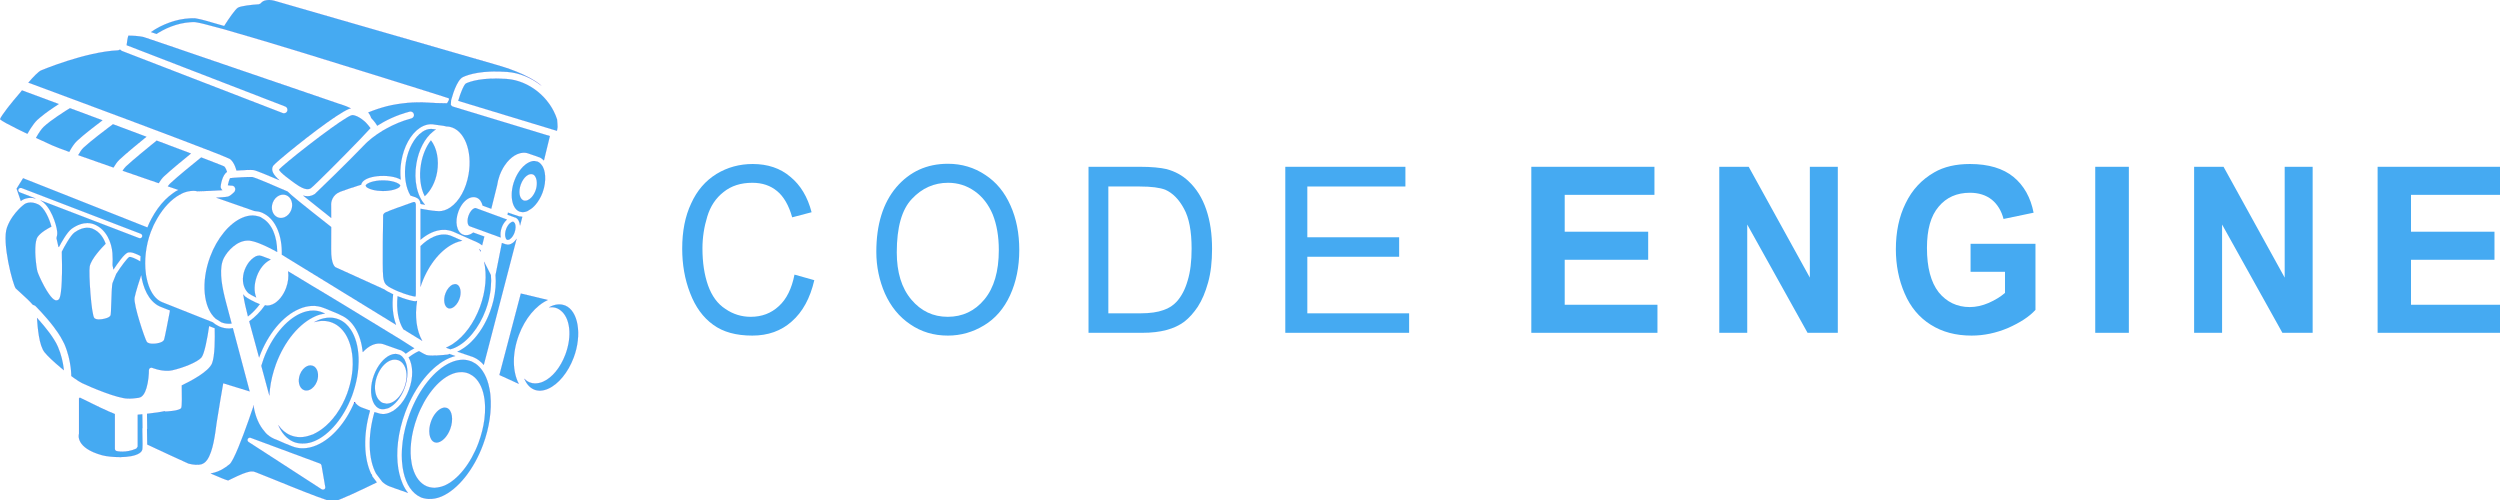 <?xml version="1.0" encoding="UTF-8" standalone="no"?>
<!DOCTYPE svg PUBLIC "-//W3C//DTD SVG 1.1//EN" "http://www.w3.org/Graphics/SVG/1.1/DTD/svg11.dtd">
<svg width="800px" height="160px" version="1.1" xmlns="http://www.w3.org/2000/svg" xmlns:xlink="http://www.w3.org/1999/xlink" xml:space="preserve" xmlns:serif="http://www.serif.com/" style="fill-rule:evenodd;clip-rule:evenodd;stroke-linejoin:round;stroke-miterlimit:2;">
    <g id="Engine" transform="matrix(0.037,0,0,0.037,0.015,0.015)">
        <g transform="matrix(82.146,0,0,82.146,-1156.54,-67.493)">
            <path d="M56.284,36.586C52.548,34.295 47.53,31.242 44.409,29.387C44.488,29.906 44.43,30.518 44.2,31.136C43.892,31.963 43.349,32.613 42.747,32.874C42.561,32.955 42.374,32.995 42.194,32.995L41.976,32.952C41.484,33.65 40.92,34.223 40.317,34.645C40.418,35.021 40.522,35.4 40.627,35.787L40.848,36.59C40.98,37.077 41.155,37.724 41.353,38.454L41.376,38.386C42.272,35.977 43.834,34.092 45.554,33.346C46.478,32.945 47.39,32.91 48.19,33.244L48.447,33.347C49.258,33.669 49.762,33.878 49.946,33.99L49.947,33.99C51.261,34.539 52.071,36.017 52.272,37.884C52.575,37.561 52.903,37.296 53.252,37.145C53.712,36.945 54.169,36.928 54.573,37.097L56.083,37.63L56.296,37.693L56.345,37.722L56.368,37.731L56.411,37.762C56.554,37.837 56.683,37.934 56.798,38.05C57.091,37.827 57.389,37.639 57.69,37.484C57.053,37.089 56.407,36.667 56.284,36.586Z" style="fill:rgb(69,170,242);fill-rule:nonzero;stroke:rgb(95,39,205);stroke-width:0.01px;"/>
        </g>
        <g transform="matrix(82.146,0,0,82.146,-1156.54,-67.493)">
            <path d="M42.786,22.148C42.919,21.799 43.171,21.522 43.478,21.388C43.722,21.282 43.983,21.274 44.215,21.366C44.752,21.58 44.99,22.279 44.745,22.923C44.612,23.271 44.36,23.548 44.053,23.683C43.922,23.74 43.786,23.769 43.652,23.769C43.537,23.769 43.423,23.748 43.316,23.705C42.779,23.49 42.542,22.791 42.786,22.148ZM38.807,20.915L38.762,21.018C38.44,21.33 38.248,21.471 38.076,21.518L38.055,21.522C37.957,21.546 37.755,21.568 37.488,21.588C37.299,21.603 37.079,21.616 36.844,21.628L40.85,23.027C41.135,23.046 41.414,23.095 41.677,23.205L41.9,23.32C43.136,23.987 43.797,25.65 43.748,27.631L55.773,35.011C55.433,34.114 55.321,32.994 55.46,31.799L55.403,31.772L55.284,31.714C54.999,31.576 54.752,31.454 54.547,31.297L49.485,28.998C49.343,28.968 48.915,28.683 48.934,27.029C48.943,26.382 48.944,25.52 48.943,24.717C45.772,22.224 44.703,21.346 44.343,20.977C42.721,20.267 40.912,19.51 40.666,19.461C40.368,19.424 38.619,19.53 38.3,19.576C38.249,19.643 38.116,20.057 38.067,20.316C38.178,20.34 38.344,20.358 38.486,20.358C38.597,20.358 38.693,20.408 38.762,20.484L38.771,20.488L38.78,20.511L38.854,20.696L38.839,20.841L38.807,20.915Z" style="fill:rgb(69,170,242);fill-rule:nonzero;stroke:rgb(95,39,205);stroke-width:0.01px;"/>
        </g>
        <g transform="matrix(82.146,0,0,82.146,-1156.54,-67.493)">
            <path d="M67.513,23.424L68.232,23.687L68.244,23.698L68.335,23.715C68.627,23.838 68.786,24.163 68.825,24.562L69.063,23.644L68.882,23.608L68.825,23.619L68.749,23.607C68.712,23.596 67.929,23.345 67.557,23.203L67.513,23.424Z" style="fill:rgb(69,170,242);fill-rule:nonzero;stroke:rgb(95,39,205);stroke-width:0.01px;"/>
        </g>
        <g transform="matrix(82.146,0,0,82.146,-1156.54,-67.493)">
            <path d="M67.859,26.509C67.751,26.556 67.641,26.58 67.536,26.58L67.367,26.546L67.282,26.531L66.92,26.4L66.25,29.768L66.249,29.769C66.318,30.594 66.255,31.498 66.039,32.426C65.945,32.826 65.824,33.229 65.674,33.631L65.674,33.632C65.201,34.905 64.507,36.004 63.698,36.804C63.239,37.257 62.743,37.608 62.23,37.846C63.078,38.138 63.875,38.399 63.888,38.403L63.894,38.407L63.907,38.411C64.33,38.587 64.696,38.871 65.007,39.233L68.461,25.957C68.292,26.212 68.085,26.412 67.859,26.509Z" style="fill:rgb(69,170,242);fill-rule:nonzero;stroke:rgb(95,39,205);stroke-width:0.01px;"/>
        </g>
        <g transform="matrix(82.146,0,0,82.146,-1156.54,-67.493)">
            <path d="M68.7,36.083C69.35,34.343 70.487,32.975 71.748,32.402L68.912,31.723L66.657,40.296L68.692,41.227C68.022,39.957 67.969,38.038 68.7,36.083Z" style="fill:rgb(69,170,242);fill-rule:nonzero;stroke:rgb(95,39,205);stroke-width:0.01px;"/>
        </g>
        <g transform="matrix(82.146,0,0,82.146,-1156.54,-67.493)">
            <path d="M57.983,32.487L57.869,32.534L57.808,32.536C57.461,32.536 56.629,32.285 55.937,32.006C55.794,33.39 56.009,34.641 56.544,35.484L58.526,36.701C57.923,35.642 57.718,34.122 57.983,32.487Z" style="fill:rgb(69,170,242);fill-rule:nonzero;stroke:rgb(95,39,205);stroke-width:0.01px;"/>
        </g>
        <g transform="matrix(82.146,0,0,82.146,-1156.54,-67.493)">
            <path d="M60.808,25.51C60.465,25.51 60.105,25.589 59.739,25.748C59.259,25.956 58.79,26.294 58.35,26.727L58.35,31.005C58.39,30.884 58.427,30.763 58.472,30.642C59.23,28.605 60.551,27.012 62.008,26.38C62.252,26.274 62.495,26.208 62.735,26.162C62.269,25.956 61.808,25.753 61.596,25.664C61.349,25.561 61.085,25.51 60.808,25.51Z" style="fill:rgb(69,170,242);fill-rule:nonzero;stroke:rgb(95,39,205);stroke-width:0.01px;"/>
        </g>
        <g transform="matrix(82.146,0,0,82.146,-1156.54,-67.493)">
            <path d="M61.782,37.01C61.632,37.111 61.481,37.196 61.329,37.275C61.232,37.324 61.137,37.382 61.04,37.422L61.161,37.467L61.414,37.56L61.491,37.587C61.639,37.548 61.789,37.5 61.94,37.435C63.253,36.865 64.505,35.341 65.206,33.457L65.213,33.432C65.341,33.086 65.446,32.74 65.53,32.397C65.56,32.275 65.576,32.157 65.6,32.036C65.647,31.808 65.693,31.578 65.72,31.356C65.738,31.218 65.742,31.086 65.752,30.952C65.767,30.752 65.781,30.553 65.781,30.36C65.781,30.224 65.771,30.093 65.763,29.961L65.755,29.783L65.746,29.762L65.044,28.376C65.36,29.749 65.233,31.467 64.607,33.149C63.961,34.886 62.922,36.248 61.782,37.01Z" style="fill:rgb(69,170,242);fill-rule:nonzero;stroke:rgb(95,39,205);stroke-width:0.01px;"/>
        </g>
        <g transform="matrix(82.146,0,0,82.146,-1156.54,-67.493)">
            <path d="M64.667,27.312L64.697,27.194L64.627,27.124L64.59,27.087L64.522,27.019L64.541,27.055L64.654,27.286L64.667,27.312Z" style="fill:rgb(69,170,242);fill-rule:nonzero;stroke:rgb(95,39,205);stroke-width:0.01px;"/>
        </g>
        <g transform="matrix(82.146,0,0,82.146,-1156.54,-67.493)">
            <path d="M61.668,33.235C61.976,33.1 62.268,32.749 62.429,32.318C62.684,31.639 62.562,30.926 62.163,30.761L61.991,30.728L61.743,30.785C61.434,30.919 61.142,31.27 60.981,31.701C60.727,32.38 60.849,33.093 61.248,33.258C61.373,33.31 61.514,33.302 61.668,33.235Z" style="fill:rgb(69,170,242);fill-rule:nonzero;stroke:rgb(95,39,205);stroke-width:0.01px;"/>
        </g>
        <g transform="matrix(82.146,0,0,82.146,-1156.54,-67.493)">
            <path d="M71.886,33.174C72.182,33.137 72.469,33.163 72.733,33.273C72.875,33.331 73.001,33.417 73.12,33.512C74.101,34.288 74.334,36.188 73.608,38.133C73.092,39.516 72.21,40.591 71.245,41.01C70.99,41.121 70.737,41.175 70.492,41.184L70.431,41.191C70.214,41.191 70.005,41.15 69.808,41.069C69.604,40.984 69.43,40.848 69.273,40.691C69.502,41.216 69.834,41.621 70.277,41.811L70.297,41.824C70.734,42.006 71.245,41.978 71.772,41.747C72.855,41.276 73.888,40.017 74.469,38.463C75.367,36.064 74.957,33.555 73.575,32.985L73.326,32.911C73.209,32.884 73.088,32.867 72.964,32.867C72.688,32.867 72.397,32.932 72.1,33.061L71.886,33.174Z" style="fill:rgb(69,170,242);fill-rule:nonzero;stroke:rgb(95,39,205);stroke-width:0.01px;"/>
        </g>
        <g transform="matrix(82.146,0,0,82.146,-1156.54,-67.493)">
            <path d="M68.907,20.219C69.187,19.462 69.763,18.996 70.194,19.178C70.344,19.242 70.442,19.393 70.513,19.574C70.57,19.719 70.598,19.886 70.599,20.076C70.6,20.327 70.569,20.597 70.465,20.876C70.356,21.172 70.201,21.421 70.027,21.606C69.905,21.737 69.773,21.832 69.641,21.89C69.482,21.961 69.322,21.978 69.178,21.917C68.749,21.736 68.627,20.975 68.907,20.219ZM68.752,23.083L68.757,23.085L68.812,23.099C68.929,23.138 69.045,23.152 69.155,23.146L69.269,23.136C69.383,23.118 69.488,23.086 69.576,23.05L69.599,23.041L69.83,22.898C69.929,22.837 70.028,22.778 70.123,22.696C70.241,22.595 70.355,22.48 70.464,22.352C70.606,22.184 70.738,21.997 70.858,21.792L70.861,21.787C70.987,21.57 71.101,21.338 71.194,21.089L71.206,21.048C71.422,20.449 71.499,19.846 71.46,19.319C71.444,19.097 71.411,18.889 71.353,18.703L71.285,18.524L71.19,18.317L71.013,18.086C70.916,17.981 70.808,17.891 70.681,17.838L70.547,17.812L70.329,17.769C70.139,17.769 69.965,17.822 69.834,17.88C69.195,18.157 68.584,18.905 68.239,19.831C67.709,21.256 67.944,22.743 68.75,23.082L68.752,23.083Z" style="fill:rgb(69,170,242);fill-rule:nonzero;stroke:rgb(95,39,205);stroke-width:0.01px;"/>
        </g>
        <g transform="matrix(82.146,0,0,82.146,-1156.54,-67.493)">
            <path d="M54.043,51.168L54.201,51.376L54.324,51.538C54.536,51.733 54.772,51.889 55.034,51.998C55.272,52.098 56.2,52.422 57.022,52.706C56.599,52.17 56.291,51.473 56.104,50.663L56.055,50.414L56.005,50.166C55.73,48.455 55.951,46.339 56.736,44.229C57.751,41.503 59.52,39.315 61.355,38.519C61.574,38.424 61.791,38.352 62.005,38.298C61.823,38.235 61.641,38.171 61.461,38.108L61.377,38.078L61.294,38.126L61.259,38.147L61.19,38.155C60.777,38.2 59.386,38.338 58.96,38.197C58.823,38.151 58.529,37.988 58.19,37.787L58.175,37.791C57.812,37.949 57.452,38.178 57.099,38.449C57.57,39.267 57.62,40.549 57.134,41.853L57.134,41.852C56.71,42.996 55.963,43.892 55.138,44.249C54.888,44.358 54.639,44.413 54.4,44.413C54.205,44.413 54.016,44.374 53.837,44.303C53.762,44.288 53.651,44.256 53.503,44.208C52.768,46.754 52.862,49.184 53.673,50.679L53.886,50.96L54.043,51.168Z" style="fill:rgb(69,170,242);fill-rule:nonzero;stroke:rgb(95,39,205);stroke-width:0.01px;"/>
        </g>
        <g transform="matrix(82.146,0,0,82.146,-1156.54,-67.493)">
            <path d="M57.466,49.885L57.416,49.637C57.154,48.279 57.326,46.526 57.992,44.733C58.797,42.561 60.172,40.832 61.582,40.223C62.241,39.938 62.883,39.912 63.44,40.147L63.579,40.22L63.81,40.354L64.028,40.523C64.594,41.027 64.956,41.849 65.092,42.86C65.127,43.115 65.143,43.383 65.149,43.66C65.158,44.08 65.136,44.521 65.077,44.979C64.974,45.766 64.77,46.597 64.46,47.437C63.654,49.609 62.278,51.337 60.869,51.947C60.624,52.052 60.382,52.109 60.144,52.143C60.043,52.158 59.941,52.176 59.842,52.177L59.81,52.181L59.562,52.158C59.373,52.135 59.186,52.096 59.011,52.023C58.3,51.723 57.803,51.041 57.533,50.126L57.466,49.885ZM58.35,53.152L58.412,53.184C58.519,53.229 58.634,53.253 58.748,53.281C58.874,53.311 59.002,53.329 59.134,53.339C59.588,53.372 60.072,53.294 60.572,53.079C62.287,52.334 63.954,50.255 64.921,47.652C65.603,45.82 65.846,43.995 65.705,42.471L65.679,42.211C65.662,42.072 65.638,41.937 65.614,41.804C65.58,41.617 65.54,41.436 65.492,41.262C65.351,40.74 65.151,40.28 64.895,39.897C64.678,39.571 64.423,39.298 64.127,39.098C64.038,39.038 63.943,38.989 63.847,38.942L63.714,38.871L63.6,38.836C63.351,38.747 63.088,38.695 62.813,38.695C62.412,38.695 61.988,38.789 61.554,38.977C59.839,39.721 58.173,41.8 57.205,44.404C56.461,46.401 56.235,48.394 56.466,49.993L56.511,50.244L56.555,50.494C56.835,51.778 57.446,52.742 58.35,53.152Z" style="fill:rgb(69,170,242);fill-rule:nonzero;stroke:rgb(95,39,205);stroke-width:0.01px;"/>
        </g>
        <g transform="matrix(82.146,0,0,82.146,-1156.54,-67.493)">
            <path d="M59.808,47.367C59.975,47.435 60.163,47.425 60.37,47.334C60.809,47.143 61.23,46.628 61.468,45.991C61.834,45.015 61.68,43.999 61.133,43.774L60.905,43.73C60.8,43.73 60.689,43.755 60.572,43.806C60.132,43.997 59.711,44.513 59.473,45.15C59.108,46.126 59.261,47.141 59.808,47.367Z" style="fill:rgb(69,170,242);fill-rule:nonzero;stroke:rgb(95,39,205);stroke-width:0.01px;"/>
        </g>
        <g transform="matrix(82.146,0,0,82.146,-1156.54,-67.493)">
            <path d="M56.658,41.587C56.371,42.359 55.864,42.964 55.302,43.208C55.172,43.265 55.044,43.293 54.918,43.308L54.783,43.323L54.659,43.298L54.411,43.248L54.37,43.241C54.205,43.171 54.068,43.056 53.951,42.917C53.886,42.841 53.83,42.757 53.78,42.664C53.727,42.565 53.684,42.458 53.649,42.343C53.485,41.803 53.51,41.108 53.772,40.403C54.059,39.631 54.566,39.026 55.127,38.782C55.433,38.648 55.735,38.641 56.008,38.74L56.061,38.749L56.089,38.767L56.24,38.858L56.311,38.901L56.435,39.025L56.504,39.099C56.938,39.639 57.023,40.607 56.658,41.587ZM56.643,38.642L56.572,38.554L56.418,38.365L56.408,38.352C56.316,38.268 56.215,38.201 56.104,38.154L56.017,38.137C55.919,38.107 55.822,38.079 55.715,38.079C55.543,38.079 55.362,38.119 55.176,38.199C54.484,38.499 53.823,39.309 53.45,40.312C53.071,41.331 53.06,42.373 53.346,43.075C53.392,43.188 53.443,43.294 53.504,43.387L53.69,43.616C53.774,43.698 53.869,43.761 53.97,43.81L54.011,43.836C54.121,43.881 54.241,43.89 54.361,43.895C54.476,43.9 54.595,43.878 54.717,43.846L54.939,43.791C55.631,43.491 56.293,42.681 56.666,41.678C57.071,40.588 57.054,39.472 56.705,38.776L56.643,38.642Z" style="fill:rgb(69,170,242);fill-rule:nonzero;stroke:rgb(95,39,205);stroke-width:0.01px;"/>
        </g>
        <g transform="matrix(82.146,0,0,82.146,-1156.54,-67.493)">
            <path d="M48.283,33.82L48.262,33.812L47.998,33.706C47.698,33.58 47.377,33.518 47.043,33.518C46.628,33.518 46.194,33.614 45.752,33.805C44.179,34.488 42.681,36.31 41.844,38.56C41.749,38.818 41.666,39.077 41.59,39.333C41.86,40.333 42.154,41.423 42.433,42.458C42.477,41.599 42.632,40.696 42.913,39.785C42.974,39.579 43.043,39.374 43.119,39.169L43.121,39.164L43.132,39.131C44.029,36.722 45.59,34.838 47.31,34.092C47.638,33.95 47.962,33.871 48.283,33.82Z" style="fill:rgb(69,170,242);fill-rule:nonzero;stroke:rgb(95,39,205);stroke-width:0.01px;"/>
        </g>
        <g transform="matrix(82.146,0,0,82.146,-1156.54,-67.493)">
            <path d="M44.961,47.321L44.983,47.332C45.273,47.453 45.584,47.503 45.904,47.507C46.145,47.511 46.391,47.493 46.644,47.431C46.836,47.383 47.032,47.318 47.229,47.233C48.786,46.558 50.264,44.766 51.106,42.55L51.136,42.478C51.179,42.364 51.213,42.249 51.252,42.136C51.317,41.943 51.377,41.749 51.431,41.557C51.621,40.879 51.74,40.211 51.793,39.568C51.812,39.346 51.823,39.128 51.826,38.913C51.828,38.76 51.828,38.609 51.822,38.459C51.776,37.282 51.489,36.249 50.983,35.501C50.828,35.272 50.655,35.067 50.46,34.895C50.248,34.709 50.012,34.559 49.754,34.451L49.726,34.442C49.434,34.325 49.124,34.263 48.8,34.263C48.385,34.263 47.951,34.36 47.509,34.551C47.393,34.601 47.279,34.67 47.165,34.733C47.838,34.538 48.496,34.55 49.087,34.795C49.739,35.067 50.252,35.587 50.613,36.275C50.713,36.467 50.798,36.676 50.875,36.893C50.949,37.104 51.013,37.323 51.064,37.553C51.211,38.227 51.255,38.977 51.189,39.764C51.146,40.264 51.056,40.779 50.921,41.297C50.838,41.621 50.741,41.946 50.621,42.27C50.026,43.865 49.072,45.185 47.972,45.996C47.781,46.137 47.585,46.26 47.386,46.369C47.269,46.432 47.154,46.499 47.036,46.551L46.838,46.616C46.45,46.76 46.064,46.848 45.692,46.848C45.331,46.848 44.981,46.78 44.651,46.643C44.142,46.431 43.716,46.065 43.383,45.586C43.73,46.403 44.26,47.019 44.961,47.321Z" style="fill:rgb(69,170,242);fill-rule:nonzero;stroke:rgb(95,39,205);stroke-width:0.01px;"/>
        </g>
        <g transform="matrix(82.146,0,0,82.146,-1156.54,-67.493)">
            <path d="M45.659,40.243C45.393,40.946 45.579,41.68 46.074,41.88C46.306,41.974 46.526,41.916 46.67,41.854C46.998,41.71 47.285,41.381 47.439,40.974C47.7,40.283 47.51,39.534 47.024,39.337L46.768,39.288C46.636,39.288 46.517,39.325 46.427,39.364C46.1,39.506 45.813,39.835 45.659,40.243Z" style="fill:rgb(69,170,242);fill-rule:nonzero;stroke:rgb(95,39,205);stroke-width:0.01px;"/>
        </g>
        <g transform="matrix(82.146,0,0,82.146,-1156.54,-67.493)">
            <path d="M59.464,14.392C59.156,14.392 58.838,14.499 58.531,14.708C57.709,15.268 57.051,16.48 56.815,17.873C56.58,19.26 56.789,20.565 57.293,21.401L57.888,21.602L57.936,21.648L58.034,21.687C58.156,21.764 58.31,21.925 58.348,22.253L58.35,22.274L58.417,22.301C58.481,22.314 58.635,22.342 58.821,22.372C57.993,21.483 57.603,19.831 57.911,18.02C58.154,16.586 58.793,15.366 59.639,14.682L59.64,14.681L59.645,14.678L59.77,14.579L59.772,14.578L59.837,14.526L59.965,14.454C59.86,14.44 59.77,14.428 59.734,14.42C59.645,14.402 59.555,14.392 59.464,14.392Z" style="fill:rgb(69,170,242);fill-rule:nonzero;stroke:rgb(95,39,205);stroke-width:0.01px;"/>
        </g>
        <g transform="matrix(82.146,0,0,82.146,-1156.54,-67.493)">
            <path d="M58.404,18.104C58.183,19.404 58.356,20.628 58.794,21.466C59.427,20.897 59.909,19.987 60.089,18.939C60.312,17.644 60.056,16.374 59.443,15.599C58.948,16.236 58.57,17.122 58.404,18.104Z" style="fill:rgb(69,170,242);fill-rule:nonzero;stroke:rgb(95,39,205);stroke-width:0.01px;"/>
        </g>
        <g transform="matrix(82.146,0,0,82.146,-1156.54,-67.493)">
            <path d="M54.418,23.51C54.421,23.618 54.318,28.938 54.421,29.941C54.442,30.139 54.474,30.295 54.52,30.427C54.571,30.574 54.638,30.689 54.726,30.785L54.955,30.97C55.102,31.067 55.279,31.156 55.502,31.264L55.535,31.281L55.623,31.323L55.783,31.396L56.016,31.498C56.788,31.819 57.651,32.045 57.809,32.037C57.826,32.012 57.856,31.854 57.851,31.738L57.85,27.278L57.85,26.89L57.85,26.521L57.85,22.615L57.85,22.335L57.85,22.298L57.848,22.291L57.768,22.111L57.673,22.089L57.583,22.101L57.566,22.107C57.548,22.114 57.461,22.144 57.336,22.188L57.283,22.206C56.636,22.434 55.096,22.98 54.704,23.165C54.395,23.31 54.415,23.49 54.418,23.51Z" style="fill:rgb(69,170,242);fill-rule:nonzero;stroke:rgb(95,39,205);stroke-width:0.01px;"/>
        </g>
        <g transform="matrix(82.146,0,0,82.146,-1156.54,-67.493)">
            <path d="M55.822,20.055C55.507,19.923 55.022,19.811 54.395,19.811C53.868,19.811 53.442,19.891 53.13,19.994L52.988,20.047C52.822,20.115 52.704,20.187 52.637,20.255L52.571,20.369L52.572,20.372L52.661,20.505L52.757,20.576C53.024,20.745 53.569,20.913 54.321,20.924L54.395,20.927C54.613,20.927 54.809,20.911 54.994,20.888C55.179,20.864 55.35,20.833 55.497,20.794C55.785,20.717 55.992,20.618 56.108,20.525L56.219,20.369L56.174,20.277C56.117,20.206 55.995,20.128 55.822,20.055Z" style="fill:rgb(69,170,242);fill-rule:nonzero;stroke:rgb(95,39,205);stroke-width:0.01px;"/>
        </g>
        <g transform="matrix(82.146,0,0,82.146,-1156.54,-67.493)">
            <path d="M67.177,23.833L66.939,23.746L66.144,23.454L65.908,23.368L65.671,23.281L64.95,23.016L64.703,22.925L64.445,22.83L64.206,22.743L64.194,22.738L64.122,22.724L63.998,22.753C63.778,22.848 63.551,23.137 63.421,23.488C63.219,24.033 63.305,24.539 63.517,24.628L63.782,24.725L64.039,24.818L64.287,24.909L65.184,25.236L65.42,25.322L65.657,25.408L66.544,25.731L66.782,25.817L66.787,25.819L66.786,25.796C66.734,25.487 66.762,25.122 66.9,24.752C66.946,24.627 67.002,24.51 67.064,24.401C67.161,24.232 67.278,24.092 67.404,23.973L67.446,23.932L67.415,23.92L67.177,23.833Z" style="fill:rgb(69,170,242);fill-rule:nonzero;stroke:rgb(95,39,205);stroke-width:0.01px;"/>
        </g>
        <g transform="matrix(82.146,0,0,82.146,-1156.54,-67.493)">
            <path d="M67.284,25.749C67.313,25.895 67.369,26.004 67.448,26.049L67.464,26.066L67.661,26.051L67.724,26.01C67.923,25.891 68.119,25.633 68.237,25.316C68.386,24.913 68.377,24.534 68.277,24.326L68.141,24.176L68.069,24.161L68.068,24.162L67.945,24.191L67.75,24.329C67.599,24.469 67.46,24.68 67.369,24.926C67.252,25.241 67.239,25.533 67.284,25.749Z" style="fill:rgb(69,170,242);fill-rule:nonzero;stroke:rgb(95,39,205);stroke-width:0.01px;"/>
        </g>
        <g transform="matrix(82.146,0,0,82.146,-1156.54,-67.493)">
            <path d="M20.157,13.036C19.636,13.39 19.072,13.802 18.679,14.171C18.435,14.4 18.15,14.831 17.866,15.329C17.96,15.372 18.051,15.415 18.141,15.457C18.606,15.672 19.013,15.859 19.29,15.985L19.591,16.123C19.86,16.246 20.501,16.491 21.364,16.805C21.613,16.339 21.89,15.919 22.182,15.645C22.893,14.978 24.172,13.998 24.858,13.483C23.722,13.059 22.575,12.631 21.441,12.209C21.336,12.272 20.789,12.606 20.157,13.036Z" style="fill:rgb(69,170,242);fill-rule:nonzero;stroke:rgb(95,39,205);stroke-width:0.01px;"/>
        </g>
        <g transform="matrix(82.146,0,0,82.146,-1156.54,-67.493)">
            <path d="M25.915,13.942C25.902,13.951 25.189,14.477 24.411,15.087C23.85,15.526 23.258,16.007 22.865,16.374C22.681,16.547 22.494,16.823 22.314,17.148C22.438,17.193 22.566,17.239 22.696,17.285C23.705,17.645 24.858,18.05 26.021,18.455C26.214,18.128 26.424,17.83 26.654,17.614C27.385,16.93 28.793,15.777 29.488,15.215C28.361,14.792 27.174,14.348 25.959,13.894L25.915,13.942Z" style="fill:rgb(69,170,242);fill-rule:nonzero;stroke:rgb(95,39,205);stroke-width:0.01px;"/>
        </g>
        <g transform="matrix(82.146,0,0,82.146,-1156.54,-67.493)">
            <path d="M16.104,14.49C16.192,14.533 16.281,14.576 16.372,14.62C16.565,14.714 16.76,14.807 16.956,14.901C17.172,14.521 17.396,14.163 17.617,13.872C17.745,13.704 17.872,13.557 17.995,13.441C18.092,13.35 18.203,13.257 18.314,13.163C18.92,12.655 19.697,12.128 20.257,11.769L20.193,11.745C18.873,11.254 17.592,10.779 16.39,10.333L16.232,10.535C15.259,11.649 14.201,12.999 14.079,13.369C14.271,13.553 14.984,13.934 15.837,14.358C15.925,14.402 16.013,14.445 16.104,14.49Z" style="fill:rgb(69,170,242);fill-rule:nonzero;stroke:rgb(95,39,205);stroke-width:0.01px;"/>
        </g>
        <g transform="matrix(82.146,0,0,82.146,-1156.54,-67.493)">
            <path d="M21.591,11.198C21.69,11.234 21.79,11.271 21.889,11.308C29.647,14.194 37.109,16.998 38.181,17.5L38.313,17.569C38.752,17.928 38.937,18.624 38.971,18.768C39.631,18.723 40.495,18.683 40.769,18.718C41.03,18.752 42.353,19.303 43.479,19.785C42.863,19.235 42.547,18.74 42.824,18.275C43.001,17.978 47.056,14.64 49.487,13.039C50.039,12.676 50.504,12.404 50.824,12.276L51.007,12.221C50.837,12.137 50.67,12.062 50.526,12.007C50.168,11.885 49.792,11.756 49.404,11.623C43.649,9.65 34.878,6.647 31.056,5.349C30.963,5.317 30.874,5.287 30.787,5.257C30.693,5.225 30.605,5.196 30.519,5.167C29.733,4.9 29.245,4.737 29.174,4.716C28.842,4.629 27.923,4.554 27.593,4.578C27.528,4.749 27.455,5.15 27.409,5.574L29.277,6.296L29.544,6.399L29.804,6.499L44.109,12.026C44.273,12.089 44.359,12.253 44.339,12.419L44.324,12.511C44.25,12.703 44.031,12.801 43.839,12.725L43.658,12.655L29.047,7.011L28.758,6.899L28.462,6.785L26.875,6.171L26.71,6.036L26.582,6.1L26.499,6.119C23.053,6.28 18.45,8.213 18.404,8.232C18.127,8.351 17.581,8.916 17.063,9.516C18.453,10.031 19.874,10.559 21.292,11.086C21.392,11.123 21.491,11.16 21.591,11.198Z" style="fill:rgb(69,170,242);fill-rule:nonzero;stroke:rgb(95,39,205);stroke-width:0.01px;"/>
        </g>
        <g transform="matrix(82.146,0,0,82.146,-1156.54,-67.493)">
            <path d="M26.987,18.79C27.114,18.835 27.242,18.879 27.369,18.923C28.618,19.356 29.812,19.767 30.78,20.099C30.952,19.826 31.133,19.573 31.332,19.386C32.016,18.745 33.314,17.68 34.064,17.07L34.175,16.98C33.13,16.584 31.904,16.121 30.561,15.618L30.553,15.627L30.518,15.669C30.504,15.68 29.678,16.342 28.822,17.056C28.271,17.516 27.708,17.997 27.337,18.344C27.217,18.456 27.101,18.616 26.987,18.79Z" style="fill:rgb(69,170,242);fill-rule:nonzero;stroke:rgb(95,39,205);stroke-width:0.01px;"/>
        </g>
        <g transform="matrix(82.146,0,0,82.146,-1156.54,-67.493)">
            <path d="M63.136,9.602C63.022,9.663 62.852,9.972 62.679,10.396L62.589,10.626L62.504,10.861C62.442,11.044 62.38,11.235 62.324,11.432L70.094,13.792L72.38,14.486L72.621,14.558L72.712,14.586L72.774,14.198C72.768,13.959 72.752,13.688 72.721,13.389C71.99,11.102 69.796,9.301 67.414,9.131C64.858,8.949 63.571,9.4 63.136,9.602Z" style="fill:rgb(69,170,242);fill-rule:nonzero;stroke:rgb(95,39,205);stroke-width:0.01px;"/>
        </g>
        <g transform="matrix(82.146,0,0,82.146,-1156.54,-67.493)">
            <path d="M30.557,4.388L30.691,4.298C30.984,4.114 31.291,3.95 31.606,3.807C32.237,3.52 32.903,3.307 33.589,3.207C33.926,3.161 34.291,3.124 34.611,3.138C34.923,3.178 35.286,3.269 35.625,3.351C36.083,3.464 36.539,3.591 36.995,3.715L37.245,3.781L37.496,3.848L37.688,3.899C40.428,4.681 43.158,5.51 45.885,6.342L49.865,7.573L51.892,8.2L53.888,8.817L54.059,8.87L58.142,10.149L60.182,10.792L61.201,11.119L61.359,11.188L61.349,11.278L61.313,11.403L61.252,11.51L61.146,11.692L60.975,11.691C60.361,11.699 59.751,11.657 59.142,11.623C58.419,11.578 57.691,11.584 56.968,11.651C56.246,11.723 55.523,11.824 54.814,12.003C54.15,12.18 53.492,12.391 52.851,12.658L52.842,12.654L52.846,12.659L52.877,12.701L52.99,12.859L53.1,13.077L53.157,13.235C53.513,13.612 53.697,13.871 53.787,14.053C54.647,13.508 55.777,12.939 57.197,12.564C57.401,12.509 57.603,12.632 57.656,12.831C57.709,13.032 57.588,13.237 57.388,13.29C56.361,13.561 55.499,13.948 54.779,14.346L54.338,14.595C53.45,15.138 52.871,15.651 52.611,15.904C50.703,17.902 47.276,21.207 47.232,21.237C46.989,21.398 46.731,21.48 46.448,21.48C46.305,21.48 46.155,21.453 46,21.411C46.806,22.066 47.908,22.943 48.941,23.759C48.938,23.001 48.934,22.444 48.934,22.431C48.901,22.095 49.055,21.331 49.88,21.005C50.402,20.799 51.377,20.485 52.094,20.26C52.292,19.239 55.132,19.058 56.261,19.721C56.196,19.118 56.207,18.467 56.322,17.789C56.584,16.244 57.304,14.938 58.25,14.295C58.763,13.946 59.31,13.819 59.836,13.931C59.881,13.94 60.009,13.956 60.164,13.975C60.706,14.043 60.957,14.082 61.089,14.129C61.202,14.131 61.314,14.138 61.425,14.161C62.962,14.486 63.837,16.682 63.417,19.161C63.155,20.706 62.434,22.013 61.489,22.656C61.097,22.923 60.683,23.059 60.276,23.059L60.073,23.038L60.07,23.039L60.022,23.041C59.699,23.041 58.535,22.831 58.35,22.797L58.35,26.05C58.73,25.73 59.128,25.468 59.54,25.289C60.329,24.947 61.106,24.917 61.789,25.203C62.296,25.416 64.225,26.279 64.257,26.294L64.258,26.294L64.263,26.296L64.264,26.297C64.469,26.384 64.658,26.503 64.835,26.64L65.063,25.723L63.899,25.299C63.795,25.378 63.689,25.447 63.579,25.494C63.435,25.556 63.292,25.588 63.153,25.588C63.034,25.588 62.918,25.565 62.809,25.519C62.139,25.236 61.93,24.163 62.333,23.076C62.585,22.395 63.023,21.864 63.504,21.656C63.772,21.539 64.037,21.531 64.274,21.631C64.585,21.762 64.792,22.067 64.889,22.461L65.794,22.793L66.41,20.32C66.459,19.99 66.537,19.652 66.662,19.311L66.663,19.305L66.664,19.304L66.671,19.278C67.068,18.212 67.765,17.375 68.536,17.041C68.968,16.854 69.397,16.839 69.775,16.997C69.799,17.006 69.92,17.047 70.065,17.096C70.656,17.295 70.715,17.319 70.755,17.342L70.875,17.377C71.052,17.451 71.202,17.57 71.339,17.706L71.963,15.143L61.758,12.044C61.655,12.013 61.579,11.94 61.534,11.85L61.533,11.85L61.533,11.848L61.55,11.595L61.56,11.451L61.562,11.371L61.563,11.339L61.57,11.341C61.629,11.122 61.708,10.863 61.801,10.59L61.887,10.355L61.976,10.125C62.202,9.577 62.489,9.076 62.82,8.922C63.426,8.64 64.835,8.193 67.467,8.383C68.775,8.477 70.026,9.019 71.07,9.833C69.58,8.586 67.167,7.883 66.261,7.624C64.565,7.14 43.062,0.93 43.062,0.93C43.039,0.922 41.985,0.572 41.527,1.174L41.342,1.272C40.651,1.311 39.438,1.444 39.124,1.631C38.85,1.794 38.158,2.795 37.676,3.558L37.426,3.486L37.177,3.415L35.716,2.995C35.364,2.904 35.036,2.808 34.642,2.75C34.252,2.727 33.902,2.759 33.532,2.8C32.803,2.891 32.094,3.102 31.421,3.391C31.085,3.535 30.757,3.701 30.442,3.89C30.284,3.983 30.129,4.082 29.978,4.187L29.973,4.191C30.062,4.221 30.16,4.254 30.266,4.29C30.355,4.32 30.456,4.354 30.557,4.388Z" style="fill:rgb(69,170,242);fill-rule:nonzero;stroke:rgb(95,39,205);stroke-width:0.01px;"/>
        </g>
        <g transform="matrix(82.146,0,0,82.146,-1156.54,-67.493)">
            <path d="M22.393,43.319L22.393,46.475L22.383,46.545C22.368,46.6 22.034,47.962 24.795,48.735C25.684,48.983 27.854,49.097 28.734,48.538C28.924,48.417 29.029,48.28 29.056,48.117L29.066,47.986C29.069,47.92 29.072,47.834 29.075,47.731L29.078,47.558L29.077,47.473L29.053,45.931L29.075,45.874C29.07,45.374 29.064,44.871 29.056,44.435C28.893,44.451 28.731,44.466 28.573,44.48L28.573,47.825L28.563,47.857L28.426,48.052C27.869,48.305 27.34,48.367 26.957,48.367C26.606,48.367 26.377,48.315 26.357,48.311C26.245,48.284 26.165,48.183 26.165,48.067L26.165,47.242L26.165,46.983L26.165,46.725L26.165,44.408C25.375,44.099 23.999,43.441 22.727,42.802L22.461,42.669L22.485,42.749L22.393,42.729L22.393,43.319Z" style="fill:rgb(69,170,242);fill-rule:nonzero;stroke:rgb(95,39,205);stroke-width:0.01px;"/>
        </g>
        <g transform="matrix(82.146,0,0,82.146,-1156.54,-67.493)">
            <path d="M40.242,47.353C40.135,47.284 40.097,47.145 40.154,47.031C40.211,46.917 40.344,46.864 40.465,46.909L47.772,49.618L47.865,49.683L47.932,49.81L48.326,52.088C48.342,52.186 48.3,52.285 48.217,52.339L48.131,52.365L48.08,52.38L47.944,52.34L47.882,52.301L42.012,48.498L40.242,47.353ZM38.466,51.22C38.874,51.02 39.263,50.838 39.618,50.696C39.771,50.634 39.91,50.588 40.044,50.546C40.29,50.471 40.504,50.43 40.668,50.449L40.735,50.446C40.787,50.456 40.883,50.489 41.02,50.538C41.354,50.662 41.954,50.904 42.842,51.265C42.945,51.307 43.045,51.347 43.156,51.393C43.568,51.56 44.057,51.759 44.573,51.967C46.465,52.731 48.747,53.625 49.141,53.625L49.155,53.624C49.615,53.572 52.03,52.444 53.718,51.614L53.744,51.601L53.712,51.56L53.555,51.352L53.398,51.144L53.327,51.049L53.265,50.968L53.249,50.904L53.225,50.768L53.169,50.757C52.37,49.12 52.285,46.629 53.031,44.046C52.569,43.882 52.102,43.704 52.094,43.701C51.816,43.585 51.586,43.388 51.404,43.135C50.486,45.309 49.029,46.996 47.428,47.692C46.922,47.912 46.42,48.021 45.939,48.021C45.54,48.021 45.153,47.946 44.791,47.793L44.79,47.793C44.56,47.723 43.777,47.38 43.266,47.153C42.297,46.829 41.933,46.262 41.918,46.239L41.917,46.237C41.336,45.585 40.95,44.666 40.773,43.594L40.743,43.477C40.744,43.572 40.74,43.655 40.723,43.704C40.723,43.704 39.912,46.147 39.175,47.925C38.809,48.809 38.46,49.532 38.239,49.703L38.119,49.794C38.037,49.857 37.95,49.92 37.858,49.986C37.771,50.048 37.676,50.11 37.577,50.171C37.233,50.382 36.809,50.568 36.26,50.666C37.193,51.073 37.884,51.355 38.094,51.399C38.176,51.364 38.307,51.299 38.466,51.22Z" style="fill:rgb(69,170,242);fill-rule:nonzero;stroke:rgb(95,39,205);stroke-width:0.01px;"/>
        </g>
        <g transform="matrix(82.146,0,0,82.146,-1156.54,-67.493)">
            <path d="M31.354,36.583C31.337,36.628 31.28,36.73 31.096,36.826C30.98,36.884 30.826,36.942 30.567,36.979C30.472,36.993 30.324,37.009 30.168,37.009C29.919,37.009 29.647,36.967 29.526,36.806C29.35,36.569 28.101,32.907 28.238,32.152C28.345,31.566 28.804,30.169 28.942,29.757C28.967,29.933 28.999,30.106 29.036,30.274C29.07,30.43 29.108,30.582 29.152,30.731C29.361,31.439 29.677,32.04 30.088,32.48C30.337,32.744 30.616,32.957 30.932,33.089L31.506,33.318L31.743,33.411L31.98,33.505C31.771,34.602 31.425,36.392 31.354,36.583ZM31.984,48.736C32.63,49.034 33.286,49.334 33.919,49.622C34.408,49.746 34.924,49.808 35.339,49.672L35.44,49.622C35.535,49.576 35.626,49.516 35.708,49.433L35.885,49.221C36.195,48.778 36.405,48.089 36.552,47.394C36.722,46.598 36.81,45.792 36.876,45.336C37.027,44.281 37.572,41.161 37.572,41.161L40.356,42.022C39.905,40.324 39.15,37.484 38.586,35.364C38.456,35.381 38.324,35.408 38.196,35.408C37.847,35.408 37.509,35.341 37.191,35.208L36.995,35.107L36.776,34.983L36.668,34.904L36.469,34.75L36.41,34.727L36.395,34.721L36.155,34.625L32.074,33.005L31.838,32.911L31.601,32.818L31.12,32.626C30.49,32.363 30.015,31.723 29.716,30.872C29.624,30.611 29.55,30.327 29.493,30.029L29.45,29.814L29.426,29.619L29.422,29.592C29.251,28.263 29.402,26.695 29.943,25.241C29.983,25.135 30.03,25.034 30.074,24.929C30.12,24.817 30.164,24.703 30.213,24.595L30.238,24.534L30.248,24.516C30.3,24.405 30.358,24.301 30.415,24.193C31.009,23.041 31.797,22.097 32.651,21.519C32.741,21.459 32.83,21.402 32.921,21.349L33.188,21.209L33.306,21.146C33.654,20.995 33.996,20.922 34.325,20.91L34.408,20.901C34.566,20.901 34.719,20.921 34.869,20.954C35.115,20.947 35.361,20.939 35.604,20.93C35.839,20.922 36.066,20.912 36.285,20.903C36.769,20.882 37.194,20.86 37.486,20.838C37.377,20.739 37.301,20.623 37.299,20.473C37.299,20.343 37.456,19.241 37.974,18.919C37.947,18.829 37.913,18.73 37.869,18.634C37.812,18.509 37.745,18.396 37.68,18.343C37.64,18.322 37.531,18.277 37.374,18.213C36.982,18.054 36.249,17.77 35.258,17.392L35.118,17.504C34.846,17.722 34.212,18.236 33.55,18.787C32.978,19.264 32.392,19.764 32.016,20.116C31.925,20.201 31.835,20.308 31.748,20.431C31.894,20.481 32.031,20.528 32.155,20.57C32.475,20.68 32.72,20.763 32.867,20.813C32.764,20.866 32.661,20.912 32.56,20.973L32.306,21.15C31.719,21.557 31.169,22.11 30.686,22.781C30.457,23.099 30.244,23.442 30.048,23.807C29.96,23.972 29.872,24.135 29.792,24.307L29.695,24.538L29.599,24.769L16.505,19.584L16.36,19.819L15.824,20.681L15.939,21.014L16.202,21.782L16.27,21.979L16.377,21.899C16.4,21.883 16.961,21.494 17.818,21.71L16.256,21.111L16.157,21.073C16.028,21.024 15.963,20.879 16.013,20.75C16.058,20.635 16.18,20.584 16.296,20.608L16.335,20.606L28.897,25.424C29.026,25.473 29.09,25.618 29.041,25.746C29.003,25.846 28.908,25.907 28.808,25.907L28.718,25.89L18.335,21.909C19.414,22.476 20.035,24.485 20.1,25.204C20.124,25.46 20.085,25.693 20.024,25.889L20.229,26.787L20.272,26.831C20.555,26.292 21.142,25.25 21.611,24.904C21.996,24.62 23.002,24.01 24.039,24.452C25.29,24.987 25.829,26.352 25.916,27.451C25.955,27.93 25.944,28.388 25.925,28.724L26.017,29.177L26.026,29.183C26.43,28.566 27.144,27.544 27.521,27.407C27.867,27.277 28.472,27.553 28.882,27.781C28.875,27.875 28.869,27.968 28.865,28.061C28.86,28.157 28.856,28.252 28.854,28.347C28.36,28.049 27.822,27.828 27.692,27.877C27.495,27.961 26.824,28.862 26.314,29.659C26.291,29.716 26.073,30.247 25.93,30.609C25.854,30.805 25.813,32.108 25.791,32.808C25.763,33.675 25.753,33.906 25.72,34.001C25.68,34.117 25.57,34.263 25.066,34.379C24.939,34.409 24.713,34.451 24.496,34.451C24.302,34.451 24.115,34.417 24.006,34.31C23.681,33.984 23.392,29.553 23.513,28.874C23.654,28.081 24.8,26.875 25.193,26.481C24.987,25.9 24.599,25.236 23.842,24.912C23.042,24.571 22.223,25.075 21.908,25.306C21.49,25.615 20.836,26.814 20.587,27.313C20.632,29.064 20.648,31.976 20.267,32.343C20.196,32.411 20.106,32.447 20.011,32.447L19.904,32.433C19.705,32.379 19.468,32.118 19.229,31.779C19.057,31.535 18.886,31.256 18.727,30.963C18.366,30.299 18.071,29.615 18.005,29.384C17.951,29.192 17.851,28.554 17.804,27.855C17.783,27.542 17.776,27.225 17.787,26.92C17.805,26.42 17.874,25.972 18.043,25.739C18.395,25.257 19.134,24.85 19.485,24.675C19.263,23.852 18.748,22.657 18.076,22.331C17.234,21.922 16.686,22.293 16.664,22.309C16.66,22.312 16.575,22.372 16.443,22.483L16.241,22.663L16.044,22.859C15.636,23.276 15.125,23.917 14.815,24.768C14.252,26.316 15.428,30.772 15.733,31.177C15.794,31.237 15.933,31.361 16.106,31.517C16.773,32.115 17.234,32.556 17.529,32.9L17.775,32.998C17.838,33.06 18.839,34.052 19.729,35.219C19.883,35.421 20.031,35.626 20.172,35.835C20.372,36.13 20.545,36.424 20.694,36.714C20.75,36.825 20.816,36.937 20.862,37.044C21.263,37.978 21.438,38.855 21.517,39.489L21.546,39.744C21.58,40.094 21.583,40.322 21.583,40.402L21.846,40.597C22.202,40.851 22.51,41.049 22.715,41.147C23.803,41.663 26.411,42.743 27.523,42.779C27.839,42.792 28.239,42.757 28.663,42.697L28.678,42.688C29.078,42.64 29.329,42.2 29.49,41.668C29.694,40.996 29.752,40.173 29.745,39.771L29.766,39.718L29.772,39.655L29.802,39.628L29.866,39.571L29.952,39.534L29.991,39.517L29.995,39.517L30.041,39.536L30.092,39.537C30.103,39.54 30.945,39.888 31.796,39.848C31.937,39.841 32.078,39.827 32.215,39.795C33.354,39.536 34.807,38.966 35.268,38.465C35.58,38.125 35.907,36.42 36.088,35.137L36.325,35.231L36.43,35.273L36.627,35.351L36.683,35.362C36.711,36.416 36.712,38.302 36.404,39.071C36.047,39.963 34.093,40.976 33.212,41.395C33.237,42.421 33.245,43.584 33.158,43.765C32.998,44.098 31.481,44.145 31.481,44.145L31.411,44.103C31.02,44.2 30.313,44.298 29.555,44.382C29.561,44.672 29.571,45.306 29.577,45.982L29.554,45.978L29.579,47.602L29.579,47.615C29.944,47.786 30.335,47.969 30.74,48.158C31.143,48.346 31.561,48.539 31.984,48.736Z" style="fill:rgb(69,170,242);fill-rule:nonzero;stroke:rgb(95,39,205);stroke-width:0.01px;"/>
        </g>
        <g transform="matrix(82.146,0,0,82.146,-1156.54,-67.493)">
            <path d="M41.424,32.844C40.821,32.627 40.027,32.161 39.929,32.076C39.845,32.003 39.764,31.915 39.686,31.819C39.79,32.519 39.967,33.3 40.181,34.127C40.623,33.789 41.043,33.354 41.424,32.844Z" style="fill:rgb(69,170,242);fill-rule:nonzero;stroke:rgb(95,39,205);stroke-width:0.01px;"/>
        </g>
        <g transform="matrix(82.146,0,0,82.146,-1156.54,-67.493)">
            <path d="M40.184,26.143L40.298,26.138L40.445,26.165L40.696,26.212C41.528,26.421 42.666,27.016 43.255,27.345C43.246,25.7 42.694,24.366 41.699,23.802L41.485,23.666L41.484,23.666L41.245,23.593C41.06,23.542 40.87,23.506 40.671,23.506C40.317,23.506 39.946,23.588 39.569,23.752C38.216,24.339 36.927,25.908 36.207,27.846C35.213,30.517 35.491,33.215 36.767,34.354L36.98,34.492L37.195,34.627L37.384,34.747C37.715,34.885 38.08,34.923 38.458,34.881C38.213,33.96 38.021,33.238 37.923,32.876L37.897,32.776C37.871,32.678 37.845,32.576 37.819,32.476C37.785,32.341 37.751,32.208 37.717,32.071C37.36,30.592 37.12,28.954 37.654,27.946C38.053,27.195 39.043,26.125 40.184,26.143Z" style="fill:rgb(69,170,242);fill-rule:nonzero;stroke:rgb(95,39,205);stroke-width:0.01px;"/>
        </g>
        <g transform="matrix(82.146,0,0,82.146,-1156.54,-67.493)">
            <path d="M41.044,32.135C40.802,31.539 40.811,30.707 41.122,29.87C41.404,29.114 41.885,28.521 42.425,28.223L42.573,28.134C42.378,28.055 42.157,27.971 41.879,27.869C41.754,27.823 41.659,27.788 41.614,27.769L41.574,27.762L41.483,27.743L41.368,27.721L41.303,27.736C41.216,27.743 41.127,27.758 41.032,27.798L41.015,27.801L40.998,27.812L40.789,27.942L40.581,28.105C40.397,28.274 40.225,28.484 40.08,28.735C39.986,28.897 39.901,29.07 39.832,29.256C39.76,29.45 39.718,29.633 39.689,29.81C39.542,30.693 39.87,31.363 40.257,31.7C40.348,31.779 40.692,31.966 41.044,32.135Z" style="fill:rgb(69,170,242);fill-rule:nonzero;stroke:rgb(95,39,205);stroke-width:0.01px;"/>
        </g>
        <g transform="matrix(82.146,0,0,82.146,-1156.54,-67.493)">
            <path d="M20.173,37.34C19.767,36.392 18.838,35.257 18.134,34.472L17.97,34.288C18.046,35.331 18.19,37.205 18.782,37.921C19.127,38.339 19.747,38.913 20.404,39.467C20.535,39.578 20.664,39.687 20.796,39.793L20.773,39.593L20.768,39.555C20.694,38.977 20.532,38.178 20.173,37.34Z" style="fill:rgb(69,170,242);fill-rule:nonzero;stroke:rgb(95,39,205);stroke-width:0.01px;"/>
        </g>
        <g transform="matrix(82.146,0,0,82.146,-1156.54,-67.493)">
            <path d="M46.816,20.613C47.141,20.384 50.114,17.407 51.88,15.577L52.038,15.413C52.517,14.914 52.896,14.512 53.073,14.308C52.975,14.16 52.773,13.915 52.57,13.703C52.491,13.621 52.334,13.491 52.153,13.36C51.862,13.149 51.49,12.939 51.143,12.939C51.047,12.954 50.868,13.042 50.636,13.177C48.888,14.197 43.825,18.19 43.46,18.672C43.496,18.95 44.765,19.857 45.182,20.155C46.299,20.955 46.649,20.724 46.816,20.613Z" style="fill:rgb(69,170,242);fill-rule:nonzero;stroke:rgb(95,39,205);stroke-width:0.01px;"/>
        </g>
    </g>
    <g id="CodeEngine--curves-" serif:id="CodeEngine (curves)" transform="matrix(0.106,0,0,0.106,-166.06,-93.209)">
        <g transform="matrix(630,0,0,700,3594.59,1884.04)">
            <path d="M0.588,-0.251L0.683,-0.227C0.663,-0.149 0.627,-0.09 0.575,-0.049C0.524,-0.008 0.461,0.012 0.386,0.012C0.309,0.012 0.246,-0.003 0.198,-0.035C0.15,-0.066 0.113,-0.112 0.088,-0.171C0.062,-0.231 0.05,-0.295 0.05,-0.363C0.05,-0.438 0.064,-0.503 0.093,-0.558C0.121,-0.614 0.162,-0.656 0.214,-0.685C0.267,-0.714 0.325,-0.728 0.388,-0.728C0.459,-0.728 0.52,-0.71 0.568,-0.673C0.617,-0.637 0.651,-0.586 0.67,-0.52L0.577,-0.498C0.561,-0.55 0.536,-0.588 0.505,-0.611C0.473,-0.635 0.434,-0.647 0.386,-0.647C0.331,-0.647 0.285,-0.634 0.248,-0.607C0.211,-0.581 0.185,-0.546 0.17,-0.501C0.155,-0.457 0.147,-0.411 0.147,-0.364C0.147,-0.303 0.156,-0.25 0.174,-0.204C0.192,-0.159 0.219,-0.125 0.257,-0.103C0.294,-0.08 0.335,-0.069 0.378,-0.069C0.431,-0.069 0.476,-0.084 0.513,-0.115C0.55,-0.145 0.575,-0.191 0.588,-0.251Z" style="fill:rgb(69,170,242);fill-rule:nonzero;"/>
        </g>
        <g transform="matrix(630,0,0,700,4181.86,1884.04)">
            <path d="M0.048,-0.349C0.048,-0.467 0.08,-0.56 0.144,-0.628C0.208,-0.695 0.29,-0.729 0.391,-0.729C0.457,-0.729 0.517,-0.713 0.57,-0.681C0.623,-0.65 0.663,-0.606 0.691,-0.549C0.719,-0.493 0.733,-0.429 0.733,-0.357C0.733,-0.284 0.718,-0.219 0.689,-0.162C0.66,-0.105 0.618,-0.061 0.564,-0.032C0.511,-0.003 0.453,0.012 0.391,0.012C0.323,0.012 0.263,-0.004 0.21,-0.037C0.157,-0.069 0.117,-0.114 0.089,-0.17C0.062,-0.226 0.048,-0.286 0.048,-0.349ZM0.146,-0.347C0.146,-0.261 0.169,-0.193 0.216,-0.143C0.262,-0.094 0.32,-0.069 0.39,-0.069C0.461,-0.069 0.52,-0.094 0.566,-0.144C0.612,-0.194 0.635,-0.265 0.635,-0.357C0.635,-0.416 0.625,-0.467 0.606,-0.51C0.586,-0.553 0.557,-0.587 0.519,-0.611C0.481,-0.635 0.439,-0.647 0.392,-0.647C0.325,-0.647 0.267,-0.624 0.219,-0.578C0.17,-0.532 0.146,-0.455 0.146,-0.347Z" style="fill:rgb(69,170,242);fill-rule:nonzero;"/>
        </g>
        <g transform="matrix(630,0,0,700,4804.19,1884.04)">
            <path d="M0.077,0L0.077,-0.716L0.324,-0.716C0.379,-0.716 0.422,-0.712 0.451,-0.706C0.492,-0.696 0.527,-0.679 0.556,-0.654C0.594,-0.622 0.622,-0.582 0.641,-0.532C0.66,-0.482 0.669,-0.426 0.669,-0.362C0.669,-0.307 0.663,-0.259 0.65,-0.217C0.637,-0.175 0.621,-0.141 0.601,-0.113C0.581,-0.086 0.559,-0.064 0.536,-0.048C0.512,-0.032 0.484,-0.02 0.45,-0.012C0.417,-0.004 0.379,0 0.335,0L0.077,0ZM0.172,-0.084L0.325,-0.084C0.372,-0.084 0.409,-0.089 0.436,-0.098C0.463,-0.106 0.484,-0.119 0.5,-0.135C0.522,-0.157 0.54,-0.187 0.552,-0.225C0.565,-0.263 0.571,-0.309 0.571,-0.363C0.571,-0.438 0.559,-0.496 0.534,-0.536C0.51,-0.576 0.48,-0.603 0.445,-0.617C0.419,-0.626 0.379,-0.631 0.322,-0.631L0.172,-0.631L0.172,-0.084Z" style="fill:rgb(69,170,242);fill-rule:nonzero;"/>
        </g>
        <g transform="matrix(700,0,0,700,5391.46,1884.04)">
            <path d="M0.079,0L0.079,-0.716L0.597,-0.716L0.597,-0.631L0.174,-0.631L0.174,-0.412L0.57,-0.412L0.57,-0.328L0.174,-0.328L0.174,-0.084L0.613,-0.084L0.613,0L0.079,0Z" style="fill:rgb(69,170,242);fill-rule:nonzero;"/>
        </g>
        <g transform="matrix(700,0,0,700,6138.35,1884.04)">
            <path d="M0.073,0L0.073,-0.716L0.604,-0.716L0.604,-0.595L0.217,-0.595L0.217,-0.436L0.577,-0.436L0.577,-0.315L0.217,-0.315L0.217,-0.121L0.617,-0.121L0.617,0L0.073,0Z" style="fill:rgb(69,170,242);fill-rule:nonzero;"/>
        </g>
        <g transform="matrix(630,0,0,700,6710.25,1884.04)">
            <path d="M0.074,0L0.074,-0.716L0.215,-0.716L0.508,-0.238L0.508,-0.716L0.642,-0.716L0.642,0L0.497,0L0.208,-0.467L0.208,0L0.074,0Z" style="fill:rgb(69,170,242);fill-rule:nonzero;"/>
        </g>
        <g transform="matrix(630,0,0,700,7259.72,1884.04)">
            <path d="M0.406,-0.263L0.406,-0.384L0.717,-0.384L0.717,-0.099C0.687,-0.069 0.643,-0.044 0.586,-0.021C0.528,0.001 0.47,0.012 0.411,0.012C0.336,0.012 0.271,-0.003 0.215,-0.035C0.16,-0.066 0.118,-0.111 0.09,-0.17C0.062,-0.228 0.048,-0.292 0.048,-0.36C0.048,-0.435 0.063,-0.501 0.095,-0.559C0.126,-0.617 0.172,-0.661 0.232,-0.692C0.278,-0.716 0.335,-0.728 0.403,-0.728C0.492,-0.728 0.562,-0.709 0.612,-0.672C0.662,-0.635 0.694,-0.583 0.708,-0.518L0.564,-0.491C0.554,-0.526 0.535,-0.554 0.508,-0.574C0.48,-0.594 0.445,-0.604 0.403,-0.604C0.34,-0.604 0.29,-0.584 0.253,-0.544C0.215,-0.504 0.197,-0.445 0.197,-0.366C0.197,-0.281 0.216,-0.218 0.253,-0.175C0.291,-0.133 0.341,-0.111 0.402,-0.111C0.432,-0.111 0.462,-0.117 0.493,-0.129C0.523,-0.141 0.549,-0.155 0.571,-0.172L0.571,-0.263L0.406,-0.263Z" style="fill:rgb(69,170,242);fill-rule:nonzero;"/>
        </g>
        <g transform="matrix(700,0,0,700,7844.25,1884.04)">
            <rect x="0.068" y="-0.716" width="0.145" height="0.716" style="fill:rgb(69,170,242);"/>
        </g>
        <g transform="matrix(630,0,0,700,8143.73,1884.04)">
            <path d="M0.074,0L0.074,-0.716L0.215,-0.716L0.508,-0.238L0.508,-0.716L0.642,-0.716L0.642,0L0.497,0L0.208,-0.467L0.208,0L0.074,0Z" style="fill:rgb(69,170,242);fill-rule:nonzero;"/>
        </g>
        <g transform="matrix(700,0,0,700,8693.2,1884.04)">
            <path d="M0.073,0L0.073,-0.716L0.604,-0.716L0.604,-0.595L0.217,-0.595L0.217,-0.436L0.577,-0.436L0.577,-0.315L0.217,-0.315L0.217,-0.121L0.617,-0.121L0.617,0L0.073,0Z" style="fill:rgb(69,170,242);fill-rule:nonzero;"/>
        </g>
    </g>
</svg>
